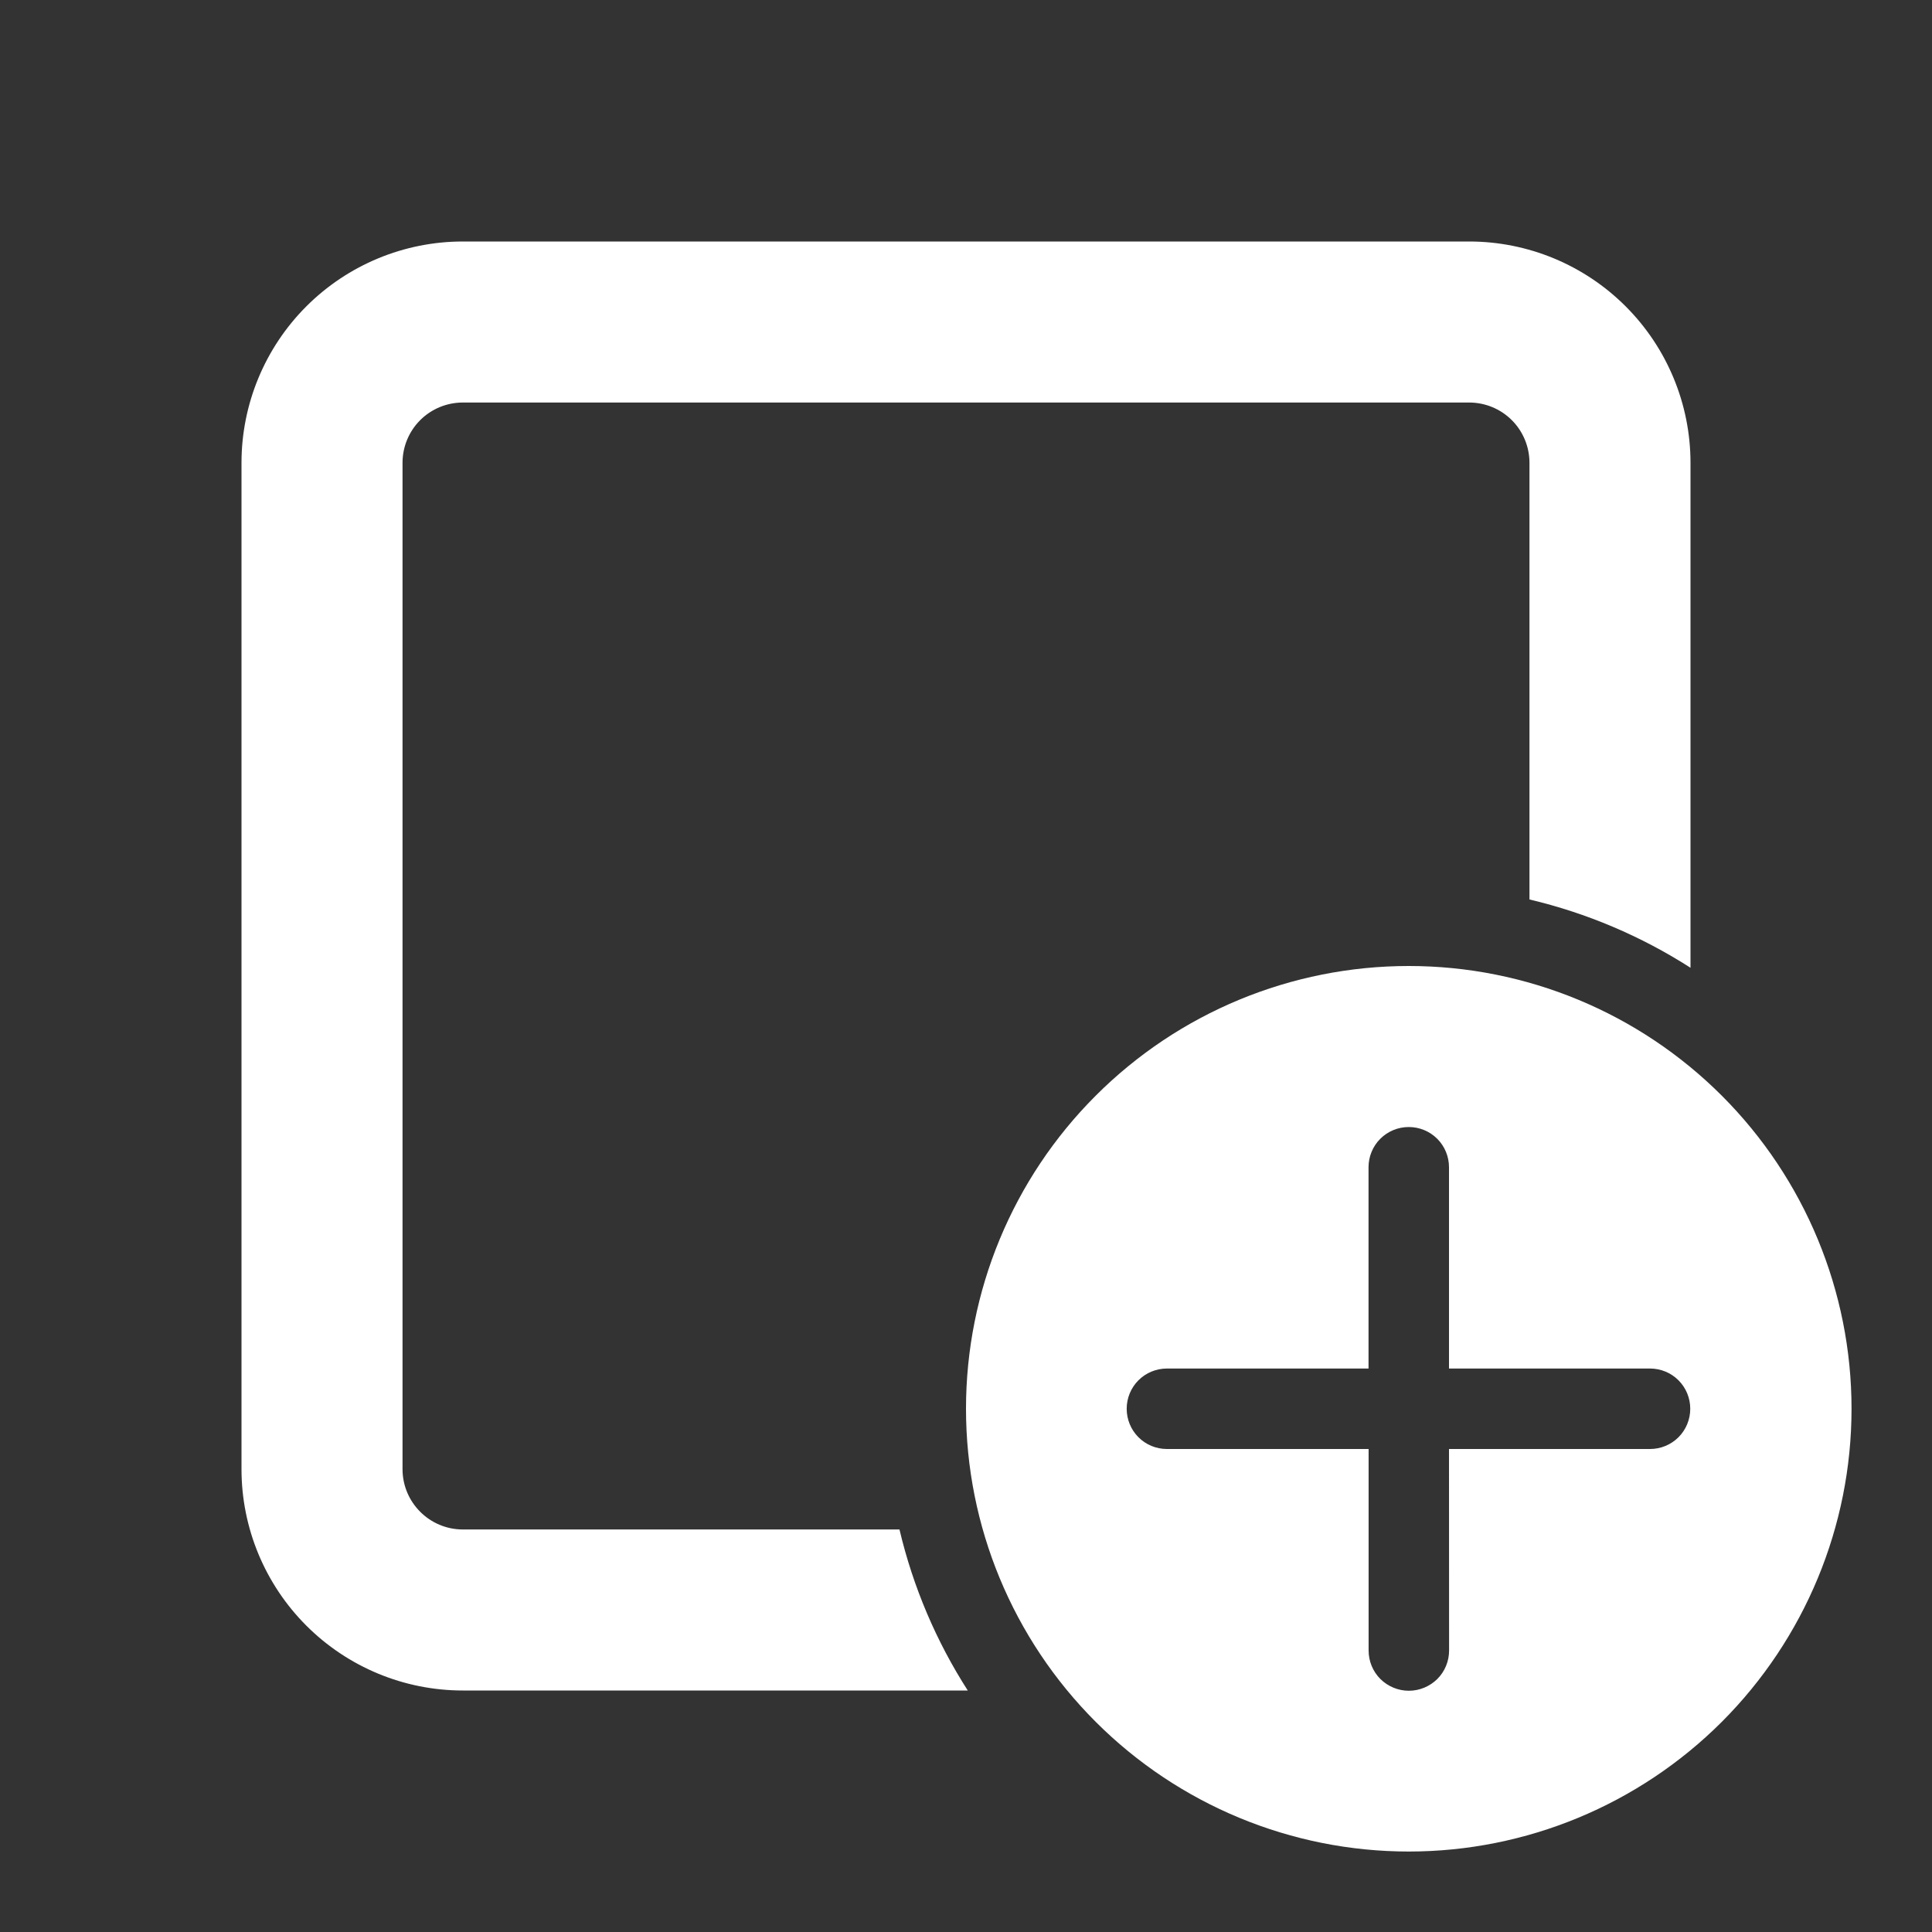 <svg width="23" height="23" viewBox="0 0 23 23" fill="none" xmlns="http://www.w3.org/2000/svg">
<rect x="0" y="0" width="23" height="23" fill="#333333" stroke="none"/>
<path d="M2.875 5.51C2.875 4.811 3.153 4.141 3.647 3.647C4.141 3.153 4.811 2.875 5.51 2.875H17.49C18.189 2.875 18.859 3.153 19.353 3.647C19.847 4.141 20.125 4.811 20.125 5.51V11.521C19.537 11.144 18.889 10.869 18.208 10.708V5.51C18.208 5.32 18.133 5.137 17.998 5.002C17.863 4.867 17.68 4.792 17.49 4.792H5.51C5.32 4.792 5.137 4.867 5.002 5.002C4.867 5.137 4.792 5.32 4.792 5.51V17.49C4.792 17.886 5.114 18.208 5.51 18.208H10.708C10.871 18.898 11.149 19.545 11.521 20.125H5.51C4.811 20.125 4.141 19.847 3.647 19.353C3.153 18.859 2.875 18.189 2.875 17.49V5.51ZM22.042 16.771C22.042 15.373 21.486 14.032 20.498 13.044C19.509 12.055 18.169 11.5 16.771 11.5C15.373 11.5 14.032 12.055 13.044 13.044C12.055 14.032 11.5 15.373 11.5 16.771C11.5 18.169 12.055 19.509 13.044 20.498C14.032 21.486 15.373 22.042 16.771 22.042C18.169 22.042 19.509 21.486 20.498 20.498C21.486 19.509 22.042 18.169 22.042 16.771ZM17.25 17.25L17.251 19.649C17.251 19.776 17.201 19.898 17.111 19.988C17.021 20.077 16.899 20.128 16.772 20.128C16.645 20.128 16.523 20.077 16.433 19.988C16.343 19.898 16.293 19.776 16.293 19.649V17.25H13.892C13.765 17.25 13.643 17.2 13.553 17.11C13.463 17.02 13.413 16.898 13.413 16.771C13.413 16.644 13.463 16.522 13.553 16.432C13.643 16.342 13.765 16.292 13.892 16.292H16.292V13.896C16.292 13.769 16.342 13.647 16.432 13.557C16.522 13.467 16.644 13.417 16.771 13.417C16.898 13.417 17.02 13.467 17.11 13.557C17.2 13.647 17.25 13.769 17.25 13.896V16.292H19.643C19.77 16.292 19.892 16.342 19.982 16.432C20.072 16.522 20.122 16.644 20.122 16.771C20.122 16.898 20.072 17.02 19.982 17.11C19.892 17.2 19.77 17.25 19.643 17.25H17.25Z" fill="white"/>
</svg>

